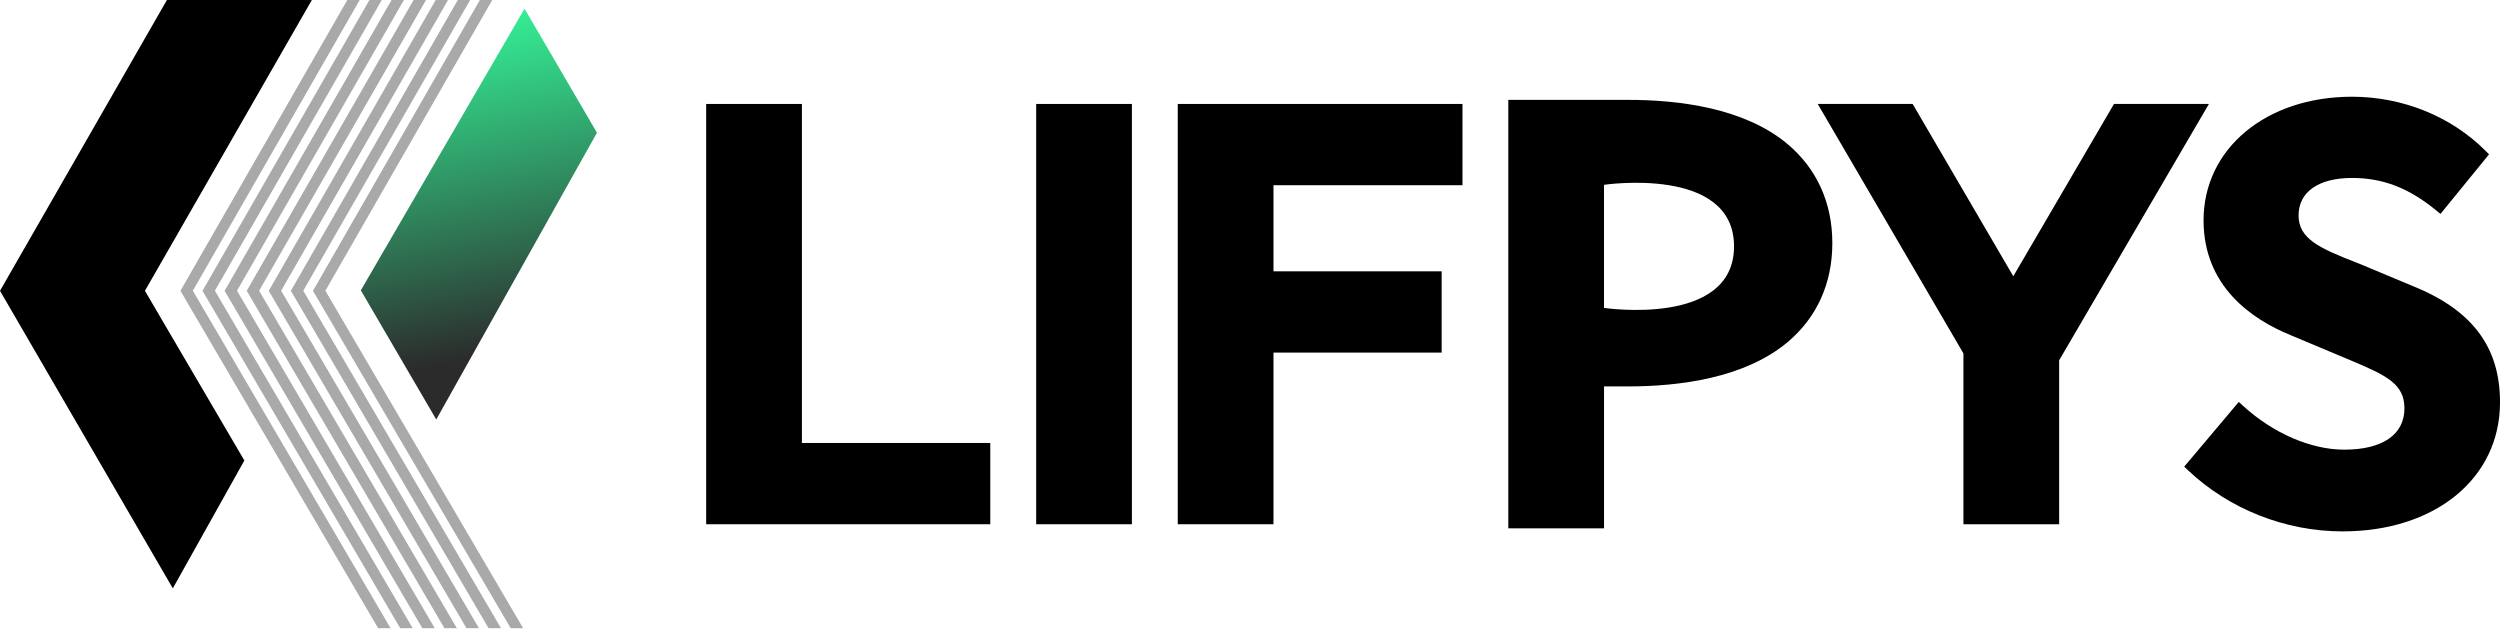 <svg width="246" height="62" viewBox="0 0 246 62" fill="none" xmlns="http://www.w3.org/2000/svg">
<g clip-path="url(#clip0_1459_8142)">
<path d="M51.615 0.854L58.743 13.06L42.928 41.278L35.504 28.57L51.615 0.854Z" fill="url(#paint0_linear_1459_8142)"/>
<path d="M32.017 28.608L48.438 0H47.218L30.797 28.616L50.249 61.812H51.473L32.017 28.608Z" fill="#A9A9A9"/>
<path d="M46.263 0H45.046L28.621 28.616L48.074 61.812H49.297L29.841 28.608L46.263 0Z" fill="#A9A9A9"/>
<path d="M44.087 0H42.871L26.445 28.616L45.898 61.812H47.126L27.666 28.608L44.087 0Z" fill="#A9A9A9"/>
<path d="M41.919 0H40.699L24.277 28.616L43.73 61.812H44.954L25.497 28.608L41.919 0Z" fill="#A9A9A9"/>
<path d="M39.743 0H38.527L22.102 28.616L41.554 61.812H42.778L23.322 28.608L39.743 0Z" fill="#A9A9A9"/>
<path d="M37.567 0H36.351L19.926 28.616L39.378 61.812H40.606L21.146 28.608L37.567 0Z" fill="#A9A9A9"/>
<path d="M35.395 0H34.175L17.754 28.616L37.206 61.812H38.431L18.974 28.608L35.395 0Z" fill="#A9A9A9"/>
<path d="M30.687 0H16.425L0 28.616L17.005 57.895L24.045 45.312L14.261 28.616L30.687 0Z" fill="black"/>
<path d="M111.38 10.229H101.961V51.586H111.38V10.229Z" fill="black"/>
<path d="M78.908 43.588V10.229H69.488V51.586H69.657H78.908H97.443V43.588H78.908Z" fill="black"/>
<path d="M143.907 18.226V10.229H116.796H115.891V51.586H125.31V34.695H141.858V26.698H125.31V18.226H143.907Z" fill="black"/>
<path d="M217.357 10.229H208.016L198.108 27.183L188.205 10.229H178.863L193.201 34.775V51.586H202.621V35.454L217.357 10.229Z" fill="black"/>
<path d="M175.858 14.144C171.631 10.628 165.215 9.817 160.135 9.828H148.418V51.989H157.837V38.023H160.131C160.158 38.023 160.182 38.023 160.209 38.023C165.273 38.023 171.649 37.2 175.854 33.704C178.763 31.284 180.302 27.902 180.302 23.924C180.302 19.946 178.763 16.563 175.854 14.144H175.858ZM157.834 30.302V18.186C157.834 18.186 170.629 16.275 170.629 24.242C170.629 32.209 157.834 30.298 157.834 30.298V30.302Z" fill="black"/>
<path d="M237.483 28.175L232.146 25.945L231.843 25.828C228.228 24.413 226.179 23.499 226.179 21.194C226.179 18.888 228.148 17.511 231.443 17.511C234.474 17.511 237.023 18.494 239.708 20.693L240.142 21.049L244.922 15.187L244.574 14.838C241.208 11.459 236.424 9.518 231.44 9.518C222.976 9.518 216.83 14.633 216.83 21.679C216.83 28.126 221.495 31.387 225.404 32.983L231.225 35.426C234.851 36.942 236.596 37.777 236.596 40.185C236.596 42.767 234.436 44.246 230.672 44.246C227.396 44.246 223.678 42.638 220.728 39.942L220.297 39.548L214.926 45.918L215.302 46.275C219.339 50.097 224.879 52.289 230.511 52.289C239.632 52.289 246.001 47.064 246.001 39.586C246.001 34.163 243.292 30.534 237.479 28.171L237.483 28.175Z" fill="black"/>
</g>
<defs>
<linearGradient id="paint0_linear_1459_8142" x1="43.162" y1="-0.77" x2="49.876" y2="36.675" gradientUnits="userSpaceOnUse">
<stop stop-color="#36FE9E"/>
<stop offset="0.21" stop-color="#33D386"/>
<stop offset="0.69" stop-color="#2E674C"/>
<stop offset="0.95" stop-color="#2B2B2B"/>
</linearGradient>
<clipPath id="clip0_1459_8142">
<rect width="246" height="62" fill="white"/>
</clipPath>
</defs>
</svg>
